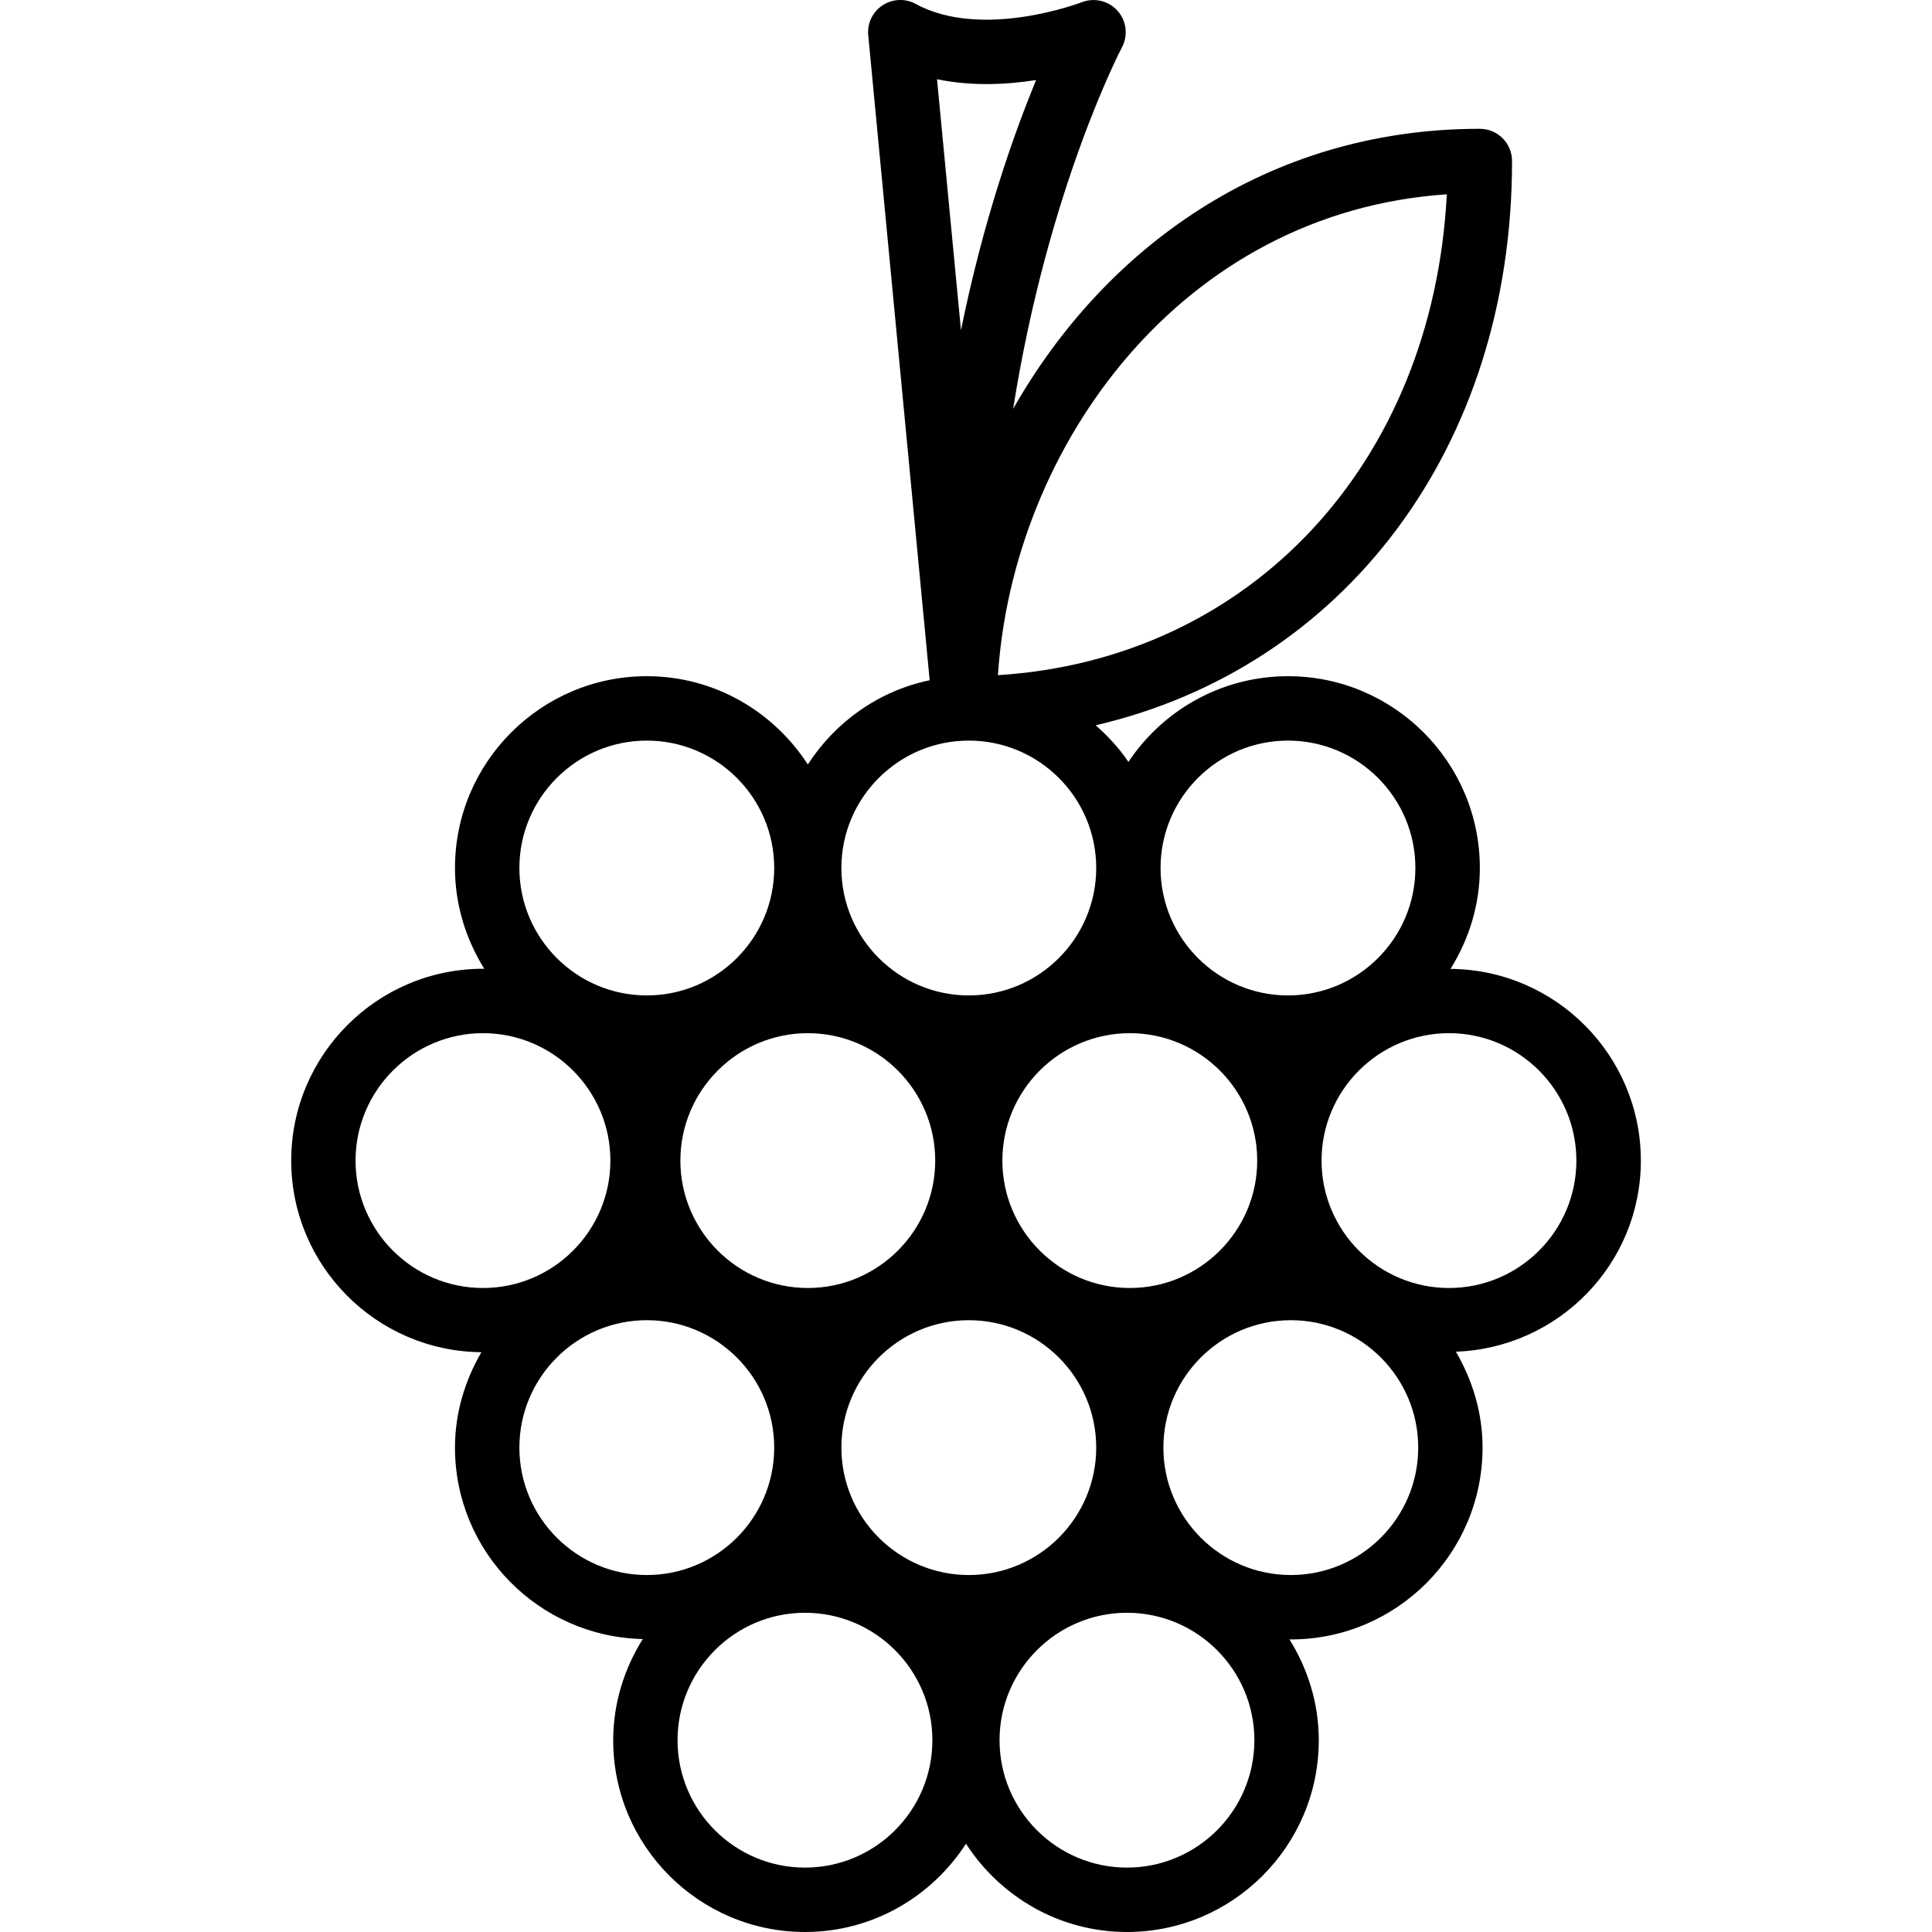 <?xml version="1.0" encoding="iso-8859-1"?>
<!-- Generator: Adobe Illustrator 19.0.0, SVG Export Plug-In . SVG Version: 6.00 Build 0)  -->
<svg version="1.1" id="Layer_1" xmlns="http://www.w3.org/2000/svg" xmlns:xlink="http://www.w3.org/1999/xlink" x="0px" y="0px"
	 viewBox="0 0 30 30" style="enable-background:new 0 0 30 30;" xml:space="preserve">
<g>
	<g>
		<path d="M25.479,18.022c0-1.636-1.325-2.965-2.956-2.977c0.285-0.456,0.456-0.991,0.456-1.567c0-1.642-1.336-2.978-2.978-2.978
			c-1.034,0-1.945,0.53-2.479,1.331c-0.142-0.213-0.317-0.399-0.508-0.569c3.842-0.892,6.465-4.299,6.465-8.762
			c0-0.276-0.224-0.5-0.5-0.5c-3.325,0-5.844,1.876-7.247,4.349c0.539-3.412,1.673-5.583,1.689-5.613
			c0.099-0.185,0.072-0.412-0.068-0.569c-0.14-0.155-0.361-0.209-0.558-0.131c-0.015,0.005-1.543,0.588-2.576,0.025
			c-0.163-0.089-0.36-0.08-0.515,0.022c-0.154,0.101-0.24,0.28-0.222,0.464l0.954,10.016c-0.793,0.165-1.467,0.649-1.892,1.308
			c-0.531-0.822-1.45-1.371-2.5-1.371c-1.643,0-2.979,1.336-2.979,2.978c0,0.577,0.172,1.111,0.456,1.567
			c-0.007,0-0.013-0.002-0.02-0.002c-1.643,0-2.979,1.336-2.979,2.979c0,1.633,1.322,2.961,2.953,2.975
			c-0.254,0.438-0.41,0.939-0.41,1.481c0,1.621,1.302,2.938,2.916,2.973c-0.286,0.457-0.459,0.993-0.459,1.571
			C9.521,28.664,10.857,30,12.5,30c1.049,0,1.969-0.549,2.5-1.371C15.531,29.452,16.451,30,17.5,30c1.642,0,2.978-1.336,2.978-2.978
			c0-0.577-0.172-1.111-0.456-1.567c0.007,0,0.014,0.002,0.021,0.002c1.643,0,2.978-1.336,2.978-2.979
			c0-0.545-0.158-1.049-0.414-1.489C24.199,20.932,25.479,19.628,25.479,18.022z M20,11.5c1.091,0,1.978,0.887,1.978,1.978
			S21.091,15.457,20,15.457s-1.979-0.888-1.979-1.979S18.909,11.5,20,11.5z M17.544,16.043c1.091,0,1.978,0.888,1.978,1.979
			S18.633,20,17.544,20c-1.09,0-1.979-0.887-1.979-1.978S16.453,16.043,17.544,16.043z M22.466,3.017
			c-0.216,4.185-3.053,7.221-6.97,7.467C15.729,6.935,18.336,3.297,22.466,3.017z M16.089,1.243
			c-0.345,0.834-0.818,2.168-1.167,3.885L14.55,1.23C15.091,1.343,15.636,1.314,16.089,1.243z M15.044,11.5
			c1.091,0,1.978,0.887,1.978,1.978s-0.887,1.979-1.978,1.979s-1.979-0.888-1.979-1.979S13.953,11.5,15.044,11.5z M12.544,16.043
			c1.091,0,1.978,0.888,1.978,1.979S13.633,20,12.544,20c-1.09,0-1.979-0.887-1.979-1.978S11.453,16.043,12.544,16.043z
			 M10.044,11.5c1.091,0,1.978,0.887,1.978,1.978s-0.887,1.979-1.978,1.979s-1.979-0.888-1.979-1.979S8.953,11.5,10.044,11.5z
			 M7.5,20c-1.091,0-1.979-0.887-1.979-1.978s0.888-1.979,1.979-1.979s1.978,0.888,1.978,1.979S8.591,20,7.5,20z M10.044,24.457
			c-1.091,0-1.979-0.888-1.979-1.979S8.953,20.5,10.044,20.5s1.978,0.887,1.978,1.978S11.135,24.457,10.044,24.457z M12.5,29
			c-1.091,0-1.979-0.887-1.979-1.978s0.888-1.979,1.979-1.979s1.978,0.888,1.978,1.979S13.591,29,12.5,29z M15.044,24.457
			c-1.091,0-1.979-0.888-1.979-1.979s0.888-1.978,1.979-1.978s1.978,0.887,1.978,1.978S16.135,24.457,15.044,24.457z M17.5,29
			c-1.091,0-1.979-0.887-1.979-1.978s0.888-1.979,1.979-1.979s1.978,0.888,1.978,1.979S18.591,29,17.5,29z M20.044,24.457
			c-1.091,0-1.979-0.888-1.979-1.979s0.888-1.978,1.979-1.978s1.978,0.887,1.978,1.978S21.135,24.457,20.044,24.457z M22.5,20
			c-1.091,0-1.979-0.887-1.979-1.978s0.888-1.979,1.979-1.979s1.978,0.888,1.978,1.979S23.591,20,22.5,20z"/>
	</g>
</g>
</svg>
